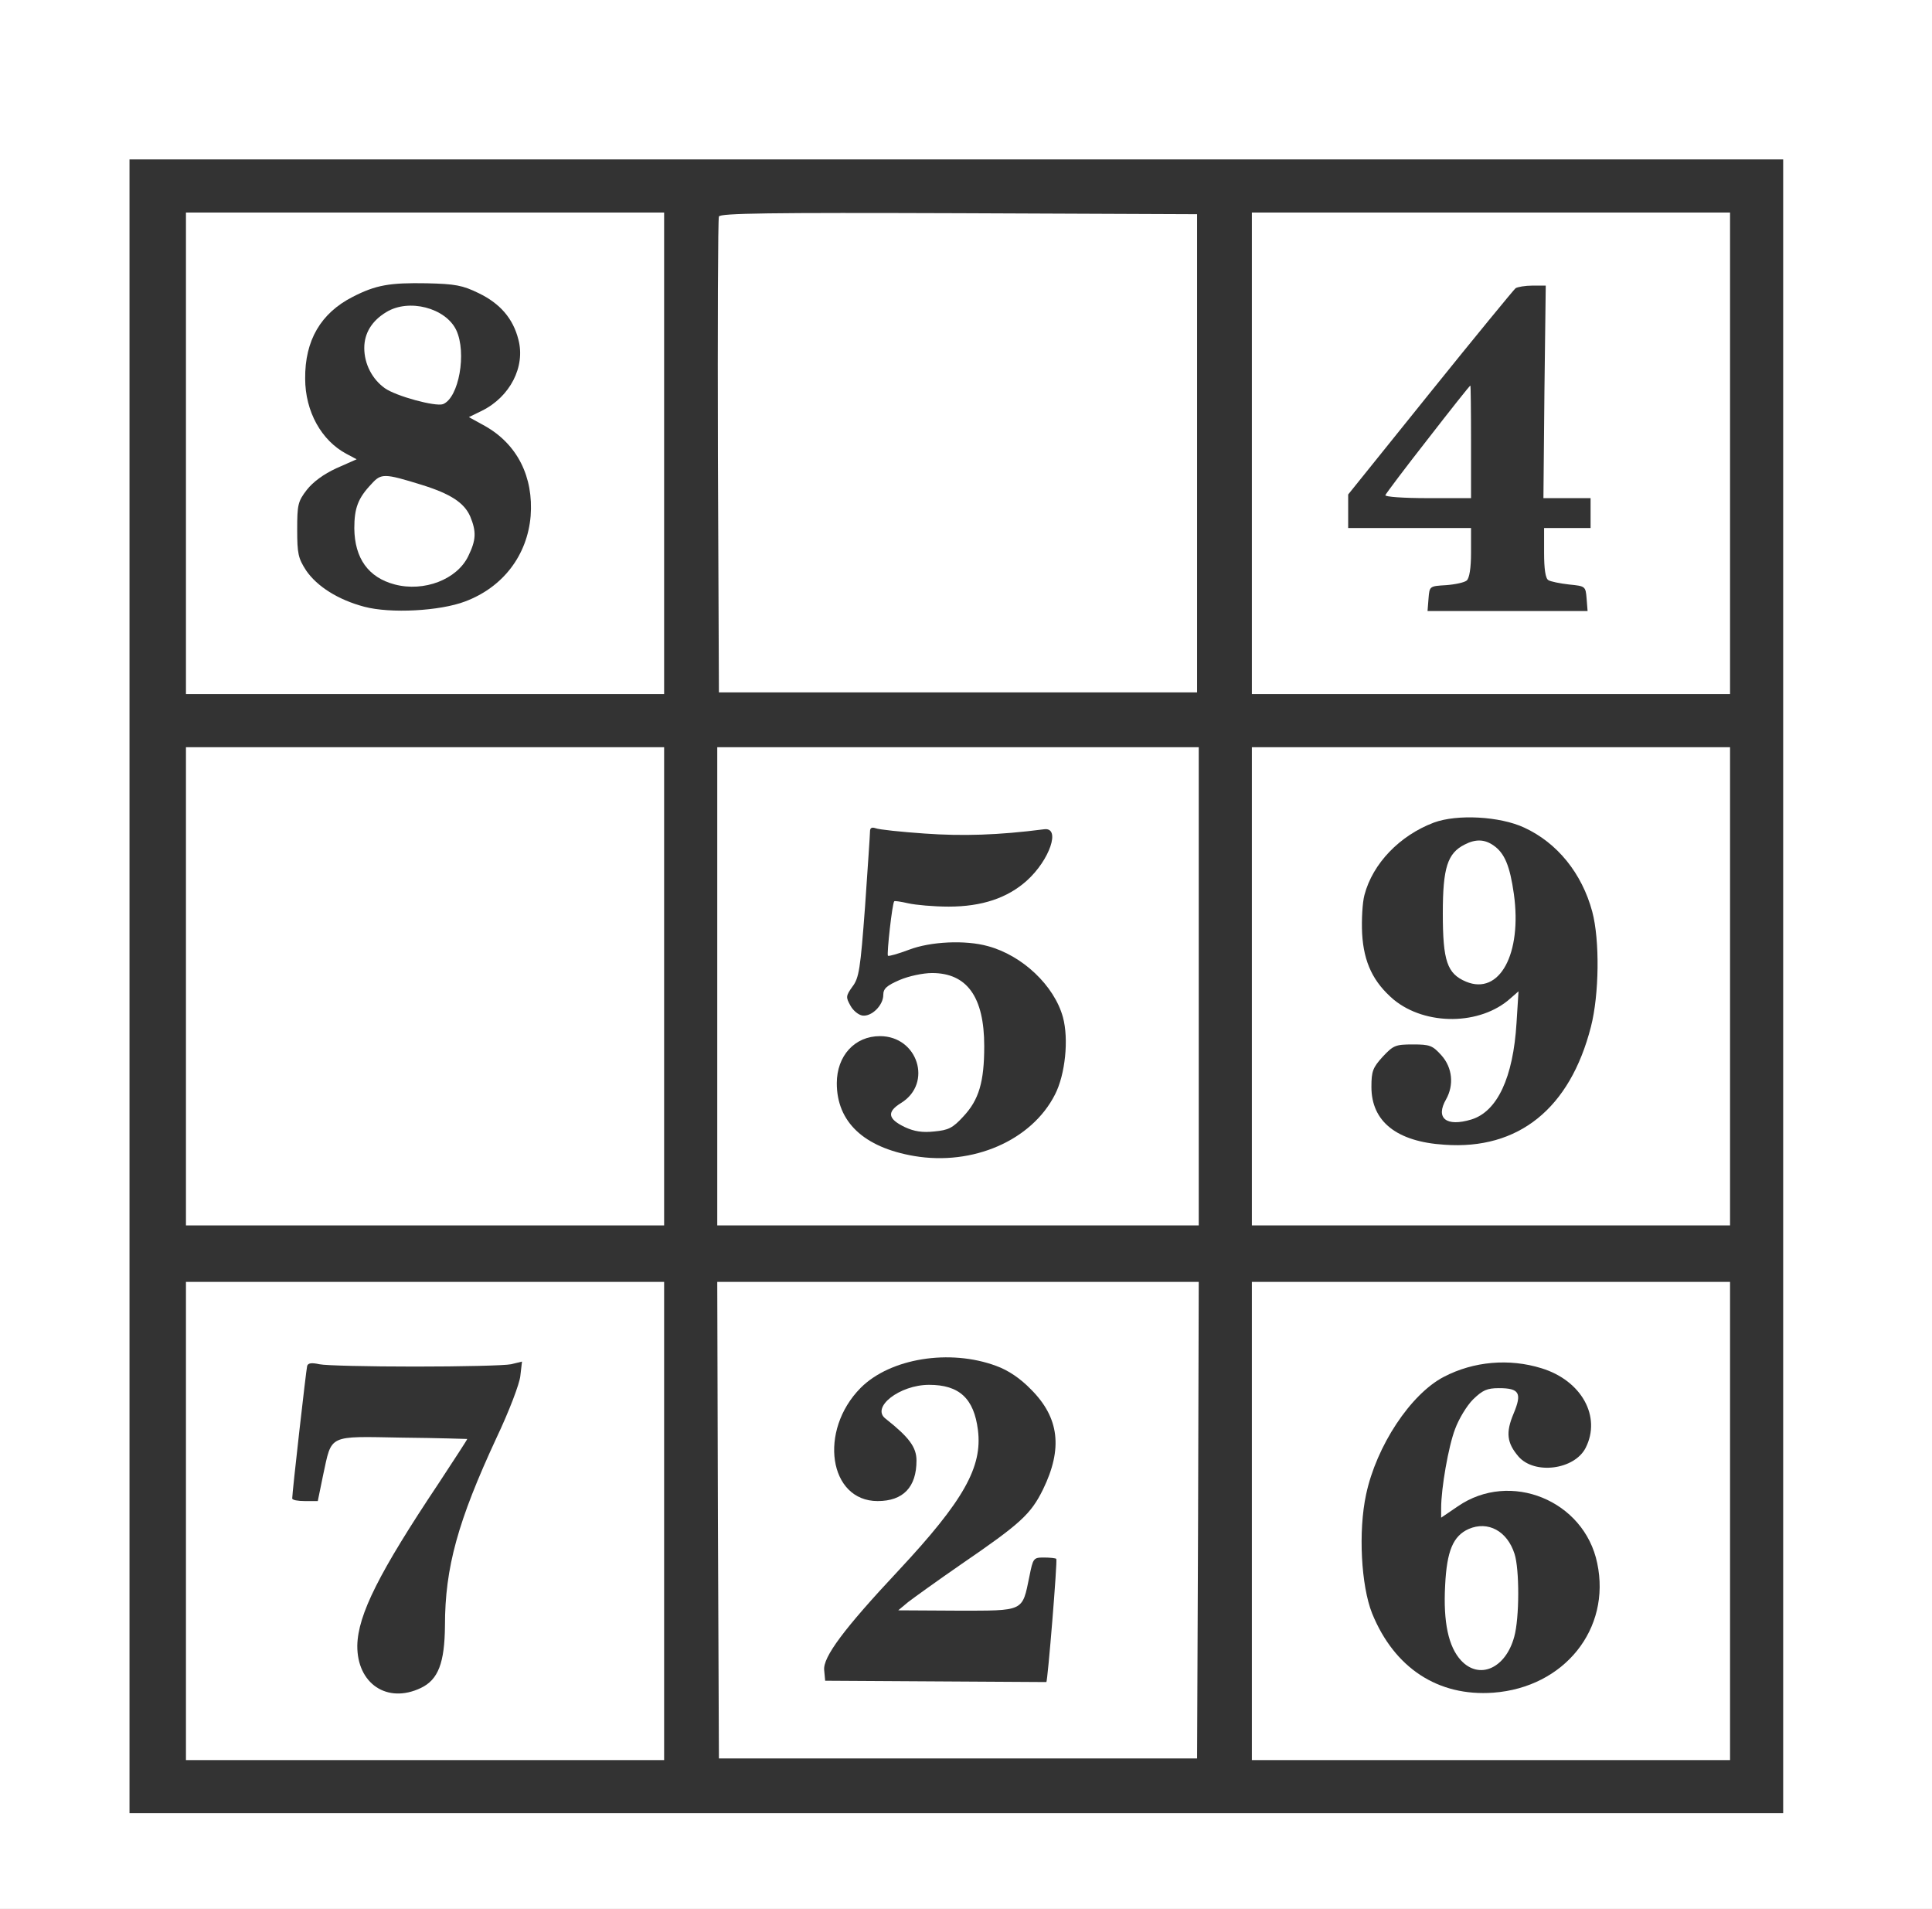 <svg version="1.1" xmlns="http://www.w3.org/2000/svg" xmlns:xlink="http://www.w3.org/1999/xlink" width="582pt" height="575pt" viewBox="0,0,256,252.913"><rect x="0" y="0" width="256" height="252.913" fill="#333333" stroke="none"/><g fill="#ffffff" fill-rule="nonzero" stroke="none" stroke-width="1" stroke-linecap="butt" stroke-linejoin="miter" stroke-miterlimit="10" stroke-dasharray="" stroke-dashoffset="0" font-family="none" font-weight="none" font-size="none" text-anchor="none" style="mix-blend-mode: normal"><g transform="translate(0,-0.004) scale(0.44,0.44)"><g transform="translate(0,575) scale(0.1,-0.1)"><path d="M0,2875v-2875h2910h2910v2875v2875h-2910h-2910zM5370,2780v-2490h-2490h-2490v2490v2490h2490h2490z"></path><path d="M560,4385v-725h720h720v725v725h-720h-720zM1442,4867c64,-31 103,-76 119,-139c22,-82 -25,-173 -110,-215l-39,-19l49,-27c97,-55 146,-153 137,-271c-10,-118 -83,-214 -197,-257c-76,-29 -225,-37 -304,-16c-79,21 -142,61 -175,109c-24,37 -27,51 -27,123c0,75 2,85 29,120c19,24 50,47 89,65l61,27l-30,16c-76,40 -125,128 -125,227c-1,115 47,197 143,246c70,36 112,43 223,41c86,-2 108,-6 157,-30z"></path><path d="M1163,4810c-43,-26 -66,-63 -66,-108c0,-48 24,-94 62,-121c34,-24 152,-56 175,-48c48,19 72,155 40,223c-32,67 -143,96 -211,54z"></path><path d="M1119,4293c-41,-43 -52,-73 -52,-134c1,-90 42,-148 122,-169c88,-23 187,15 221,85c24,49 25,74 6,120c-18,41 -59,68 -146,95c-113,35 -122,35 -151,3z"></path><path d="M2165,5098c-3,-7 -4,-332 -3,-723l3,-710h720h720v720v720l-718,3c-569,2 -719,0 -722,-10z"></path><path d="M3770,4385v-725h720h720v725v725h-720h-720zM4651,4570l-3,-320h71h71v-45v-45h-70h-70v-74c0,-49 4,-78 13,-83c6,-4 35,-10 62,-13c49,-5 50,-5 53,-42l3,-38h-241h-241l3,38c3,37 3,37 53,40c27,2 55,8 62,14c8,7 13,37 13,84v74h-185h-185v50v51l247,307c136,169 252,310 257,314c6,4 29,8 51,8h40z"></path><path d="M4300,4428c-69,-88 -126,-164 -128,-169c-2,-5 55,-9 127,-9h131v170c0,94 -1,170 -2,169c-2,0 -59,-72 -128,-161z"></path><path d="M560,2780v-720h720h720v720v720h-720h-720z"></path><path d="M2160,2780v-720h725h725v720v720h-725h-725zM2785,3240c113,-8 221,-5 360,13c50,6 16,-93 -53,-155c-58,-52 -135,-78 -235,-78c-45,0 -100,5 -122,10c-22,5 -41,8 -42,6c-6,-5 -23,-159 -19,-164c3,-2 31,6 63,18c65,25 170,30 238,11c104,-28 200,-119 226,-214c18,-66 7,-173 -24,-233c-70,-138 -247,-215 -424,-185c-152,26 -233,103 -233,219c0,83 54,142 130,142c114,0 159,-142 64,-201c-44,-27 -41,-48 11,-73c28,-13 53,-17 89,-13c42,4 55,10 87,45c47,50 63,104 63,212c0,148 -52,220 -157,220c-27,0 -70,-9 -98,-21c-39,-17 -49,-26 -49,-45c0,-31 -35,-66 -63,-62c-12,2 -28,15 -36,30c-14,25 -14,29 6,57c20,26 24,53 38,240c8,116 15,218 15,227c0,11 5,14 17,10c10,-4 76,-11 148,-16z"></path><path d="M3770,2780v-720h720h720v720v720h-720h-720zM4590,3258c100,-46 174,-138 205,-253c23,-86 21,-250 -4,-347c-63,-246 -218,-371 -441,-355c-144,9 -220,70 -220,174c0,47 4,58 34,91c32,34 38,37 91,37c51,0 59,-3 86,-33c33,-37 38,-89 14,-132c-33,-57 0,-84 76,-61c78,24 126,126 136,291l6,95l-24,-21c-91,-82 -256,-83 -352,-4c-61,52 -90,111 -95,199c-2,42 1,94 7,116c25,95 106,179 209,218c70,26 199,19 272,-15z"></path><path d="M4411,3207c-52,-26 -66,-70 -66,-207c0,-144 13,-182 70,-206c101,-42 169,84 144,264c-12,85 -28,123 -61,146c-27,19 -54,20 -87,3z"></path><path d="M560,1170v-720h720h720v720v720h-720h-720zM1250,1635c140,0 270,3 289,7l33,8l-5,-43c-2,-23 -34,-107 -72,-187c-116,-250 -155,-390 -155,-565c-1,-112 -20,-163 -73,-188c-101,-48 -192,13 -191,128c2,93 65,219 246,490c47,72 86,131 85,132c-1,0 -89,3 -195,4c-227,4 -212,11 -239,-113l-16,-78h-39c-21,0 -38,3 -38,8c0,18 42,388 45,399c3,9 14,10 37,5c18,-4 148,-7 288,-7z"></path><path d="M2162,1173l3,-718h720h720l3,718l2,717h-725h-725zM3000,1637c36,-13 72,-37 105,-71c85,-85 96,-178 36,-301c-37,-75 -68,-103 -246,-225c-71,-49 -143,-101 -160,-114l-30,-25l177,-1c204,0 196,-4 218,103c11,55 12,57 44,57c18,0 35,-2 37,-4c4,-4 -26,-371 -30,-371c-1,0 -151,1 -333,2l-333,2l-3,32c-4,39 59,124 224,300c197,211 253,312 239,423c-12,95 -56,136 -147,136c-89,0 -176,-68 -131,-102c71,-56 93,-86 93,-126c0,-80 -40,-122 -117,-122c-147,0 -179,212 -51,341c89,89 268,118 408,66z"></path><path d="M3770,1170v-720h720h720v720v720h-720h-720zM4642,1630c121,-37 181,-146 133,-240c-34,-66 -154,-81 -202,-26c-35,41 -39,72 -15,129c26,62 18,77 -44,77c-36,0 -49,-6 -78,-34c-19,-19 -43,-59 -54,-89c-20,-52 -42,-178 -42,-238v-29l50,34c158,109 381,18 420,-171c42,-198 -99,-374 -313,-390c-166,-12 -298,74 -365,239c-33,83 -42,247 -18,358c31,146 134,302 234,354c90,47 197,56 294,26z"></path><path d="M4423,1146c-47,-21 -66,-66 -71,-170c-6,-111 10,-185 48,-226c55,-59 134,-24 160,71c16,57 16,204 1,250c-22,69 -80,100 -138,75z"></path></g></g></g></svg>